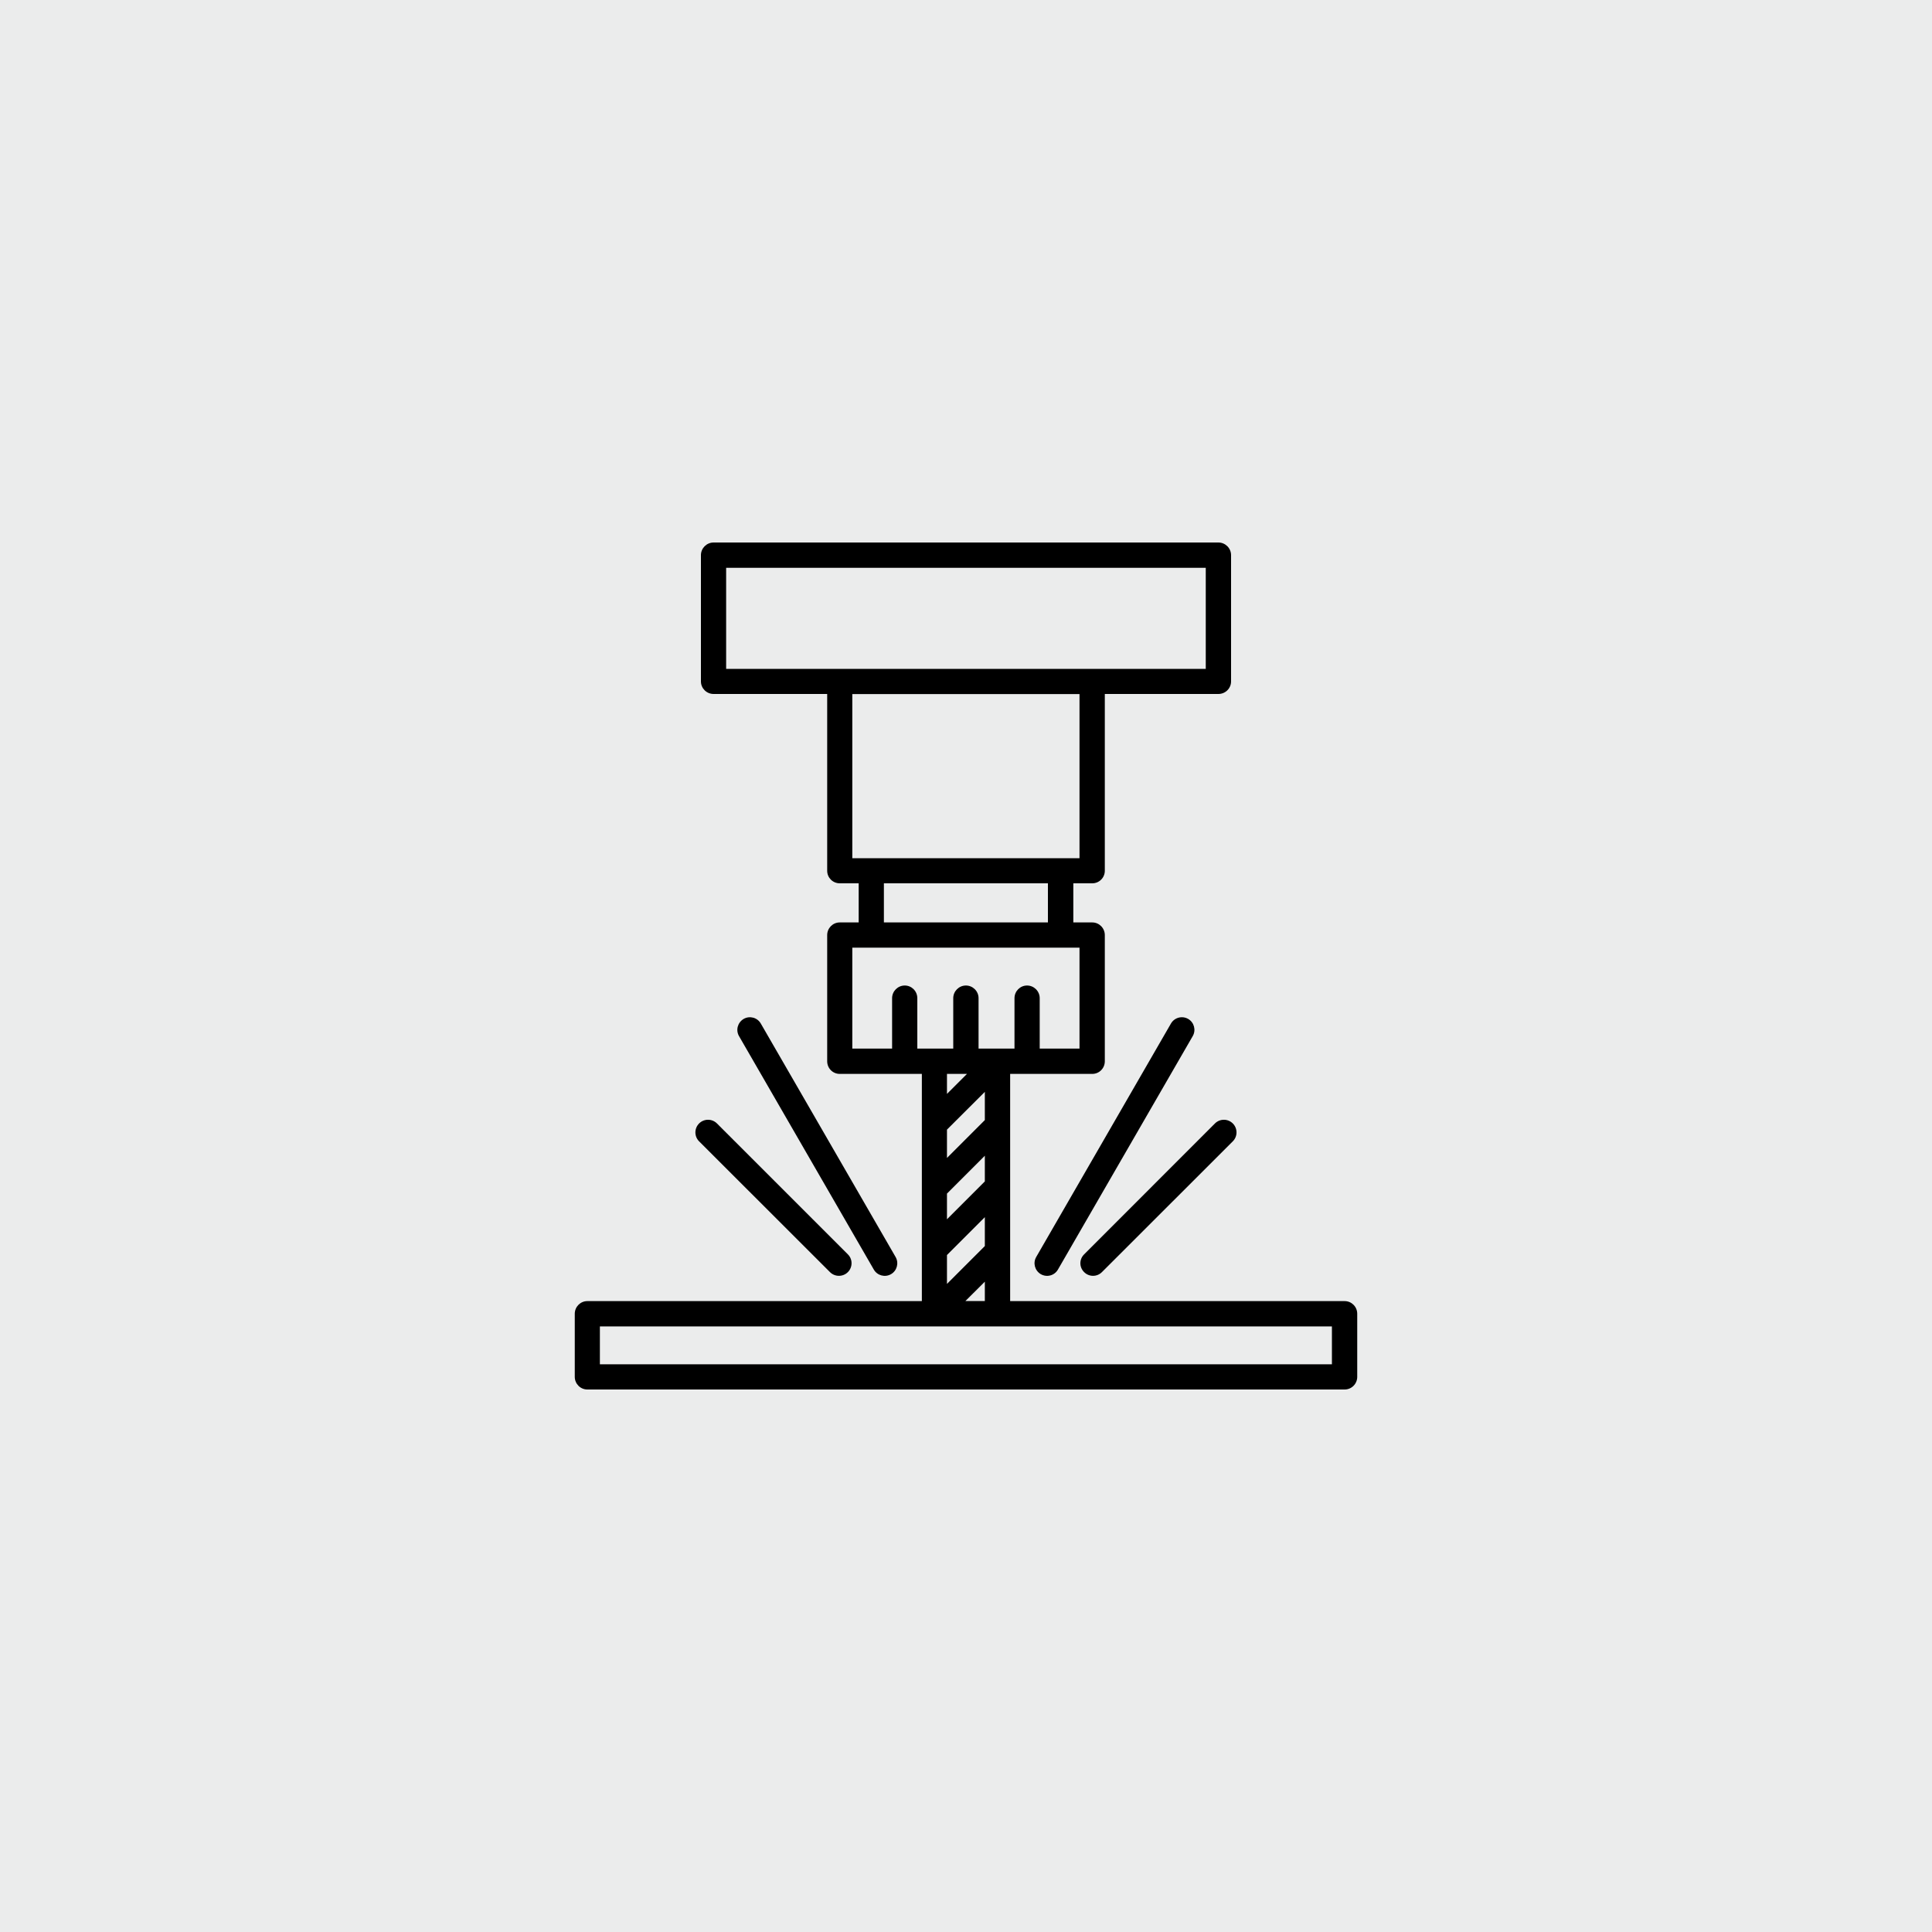 <svg version="1.2" xmlns="http://www.w3.org/2000/svg" viewBox="0 0 2000 2000" width="2000" height="2000">
	<title>AdobeStock_271896642</title>
	<style>
		.s0 { fill: #ebecec } 
		.s1 { fill: #000000 } 
	</style>
	<g id="_Artboards_">
	</g>
	<g id="321353356351 1">
		<g id="&lt;Group&gt;">
			<path id="&lt;Path&gt;" class="s0" d="m0 2000h2000v-2000h-2000z"/>
			<path id="&lt;Compound Path&gt;" fill-rule="evenodd" class="s1" d="m1392 1438.4h-784c-7.2 0-13-5.9-13-13.1v-65.3c0-7.2 5.8-13.1 13-13.1h346.3v-235.2h-85c-7.2 0-13-5.8-13-13.1v-130.6c0-7.2 5.8-13.1 13-13.1h19.6v-40.5h-19.6c-7.2 0-13-5.8-13-13v-183h-117.6c-7.2 0-13.1-5.8-13.1-13v-130.7c0-7.2 5.9-13.1 13.1-13.1h522.6c7.2 0 13.1 5.9 13.1 13.1v130.7c0 7.2-5.9 13-13.1 13h-117.6v183c0 7.2-5.8 13-13 13h-19.6v40.5h19.6c7.2 0 13 5.9 13 13.1v130.6c0 7.3-5.8 13.1-13 13.1h-85v235.2h346.3c7.2 0 13 5.9 13 13.1v65.3c0 7.2-5.8 13.1-13 13.1zm-134.3-275.4c5.1-5.1 13.4-5.1 18.5 0 5.1 5.1 5.1 13.4 0 18.5l-135.5 135.4c-5.1 5.1-13.3 5.1-18.4 0-5.2-5.1-5.2-13.3 0-18.4zm-45.5-103.5c3.6-6.2 11.6-8.3 17.8-4.7 6.2 3.6 8.3 11.6 4.7 17.8l-139.5 241.6c-3.6 6.3-11.5 8.4-17.8 4.8-6.2-3.7-8.3-11.6-4.7-17.8zm-297.2-104.6h169.8v-40.5h-169.8zm135.2 130.6v-52.2c0-7.2 5.8-13.1 13-13.1 7.2 0 13.1 5.9 13.1 13.1v52.2h41.2v-104.5q-117.6 0-235.2 0v104.5h41.2v-52.2c0-7.2 5.9-13.1 13.1-13.1 7.2 0 13 5.9 13 13.1v52.2h37.2v-52.2c0-7.2 5.9-13.1 13.1-13.1 7.2 0 13.1 5.9 13.1 13.1v52.2zm-30.7 241.3l-20.1 20h20.1zm-39.2-194.4l20.7-20.7h-20.7zm39.2 127.6l-39.2 39.2v29.9l39.2-39.2zm0-63.6l-39.2 39.2v26.6l39.2-39.2zm-39.2 2.3l39.2-39.2v-29.2l-39.2 39.1zm137.2-480.2h-235.2v169.9q117.6 0 235.2 0zm130.7-130.7h-496.5v104.6q248.2 0 496.5 0zm-524.5 593.7c-5.1-5.1-5.1-13.4 0-18.5 5.1-5.1 13.4-5.1 18.5 0l135.5 135.5c5.1 5 5.1 13.3 0 18.4-5.1 5.1-13.4 5.1-18.5 0zm-102.7 230.8h757.8v-39.2q-378.9 0-757.8 0zm144.1-339.6c-3.7-6.3-1.5-14.2 4.7-17.9 6.2-3.6 14.2-1.5 17.8 4.8l139.5 241.6c3.6 6.2 1.5 14.2-4.7 17.8-6.2 3.6-14.2 1.5-17.8-4.7z"/>
		</g>
	</g>
</svg>